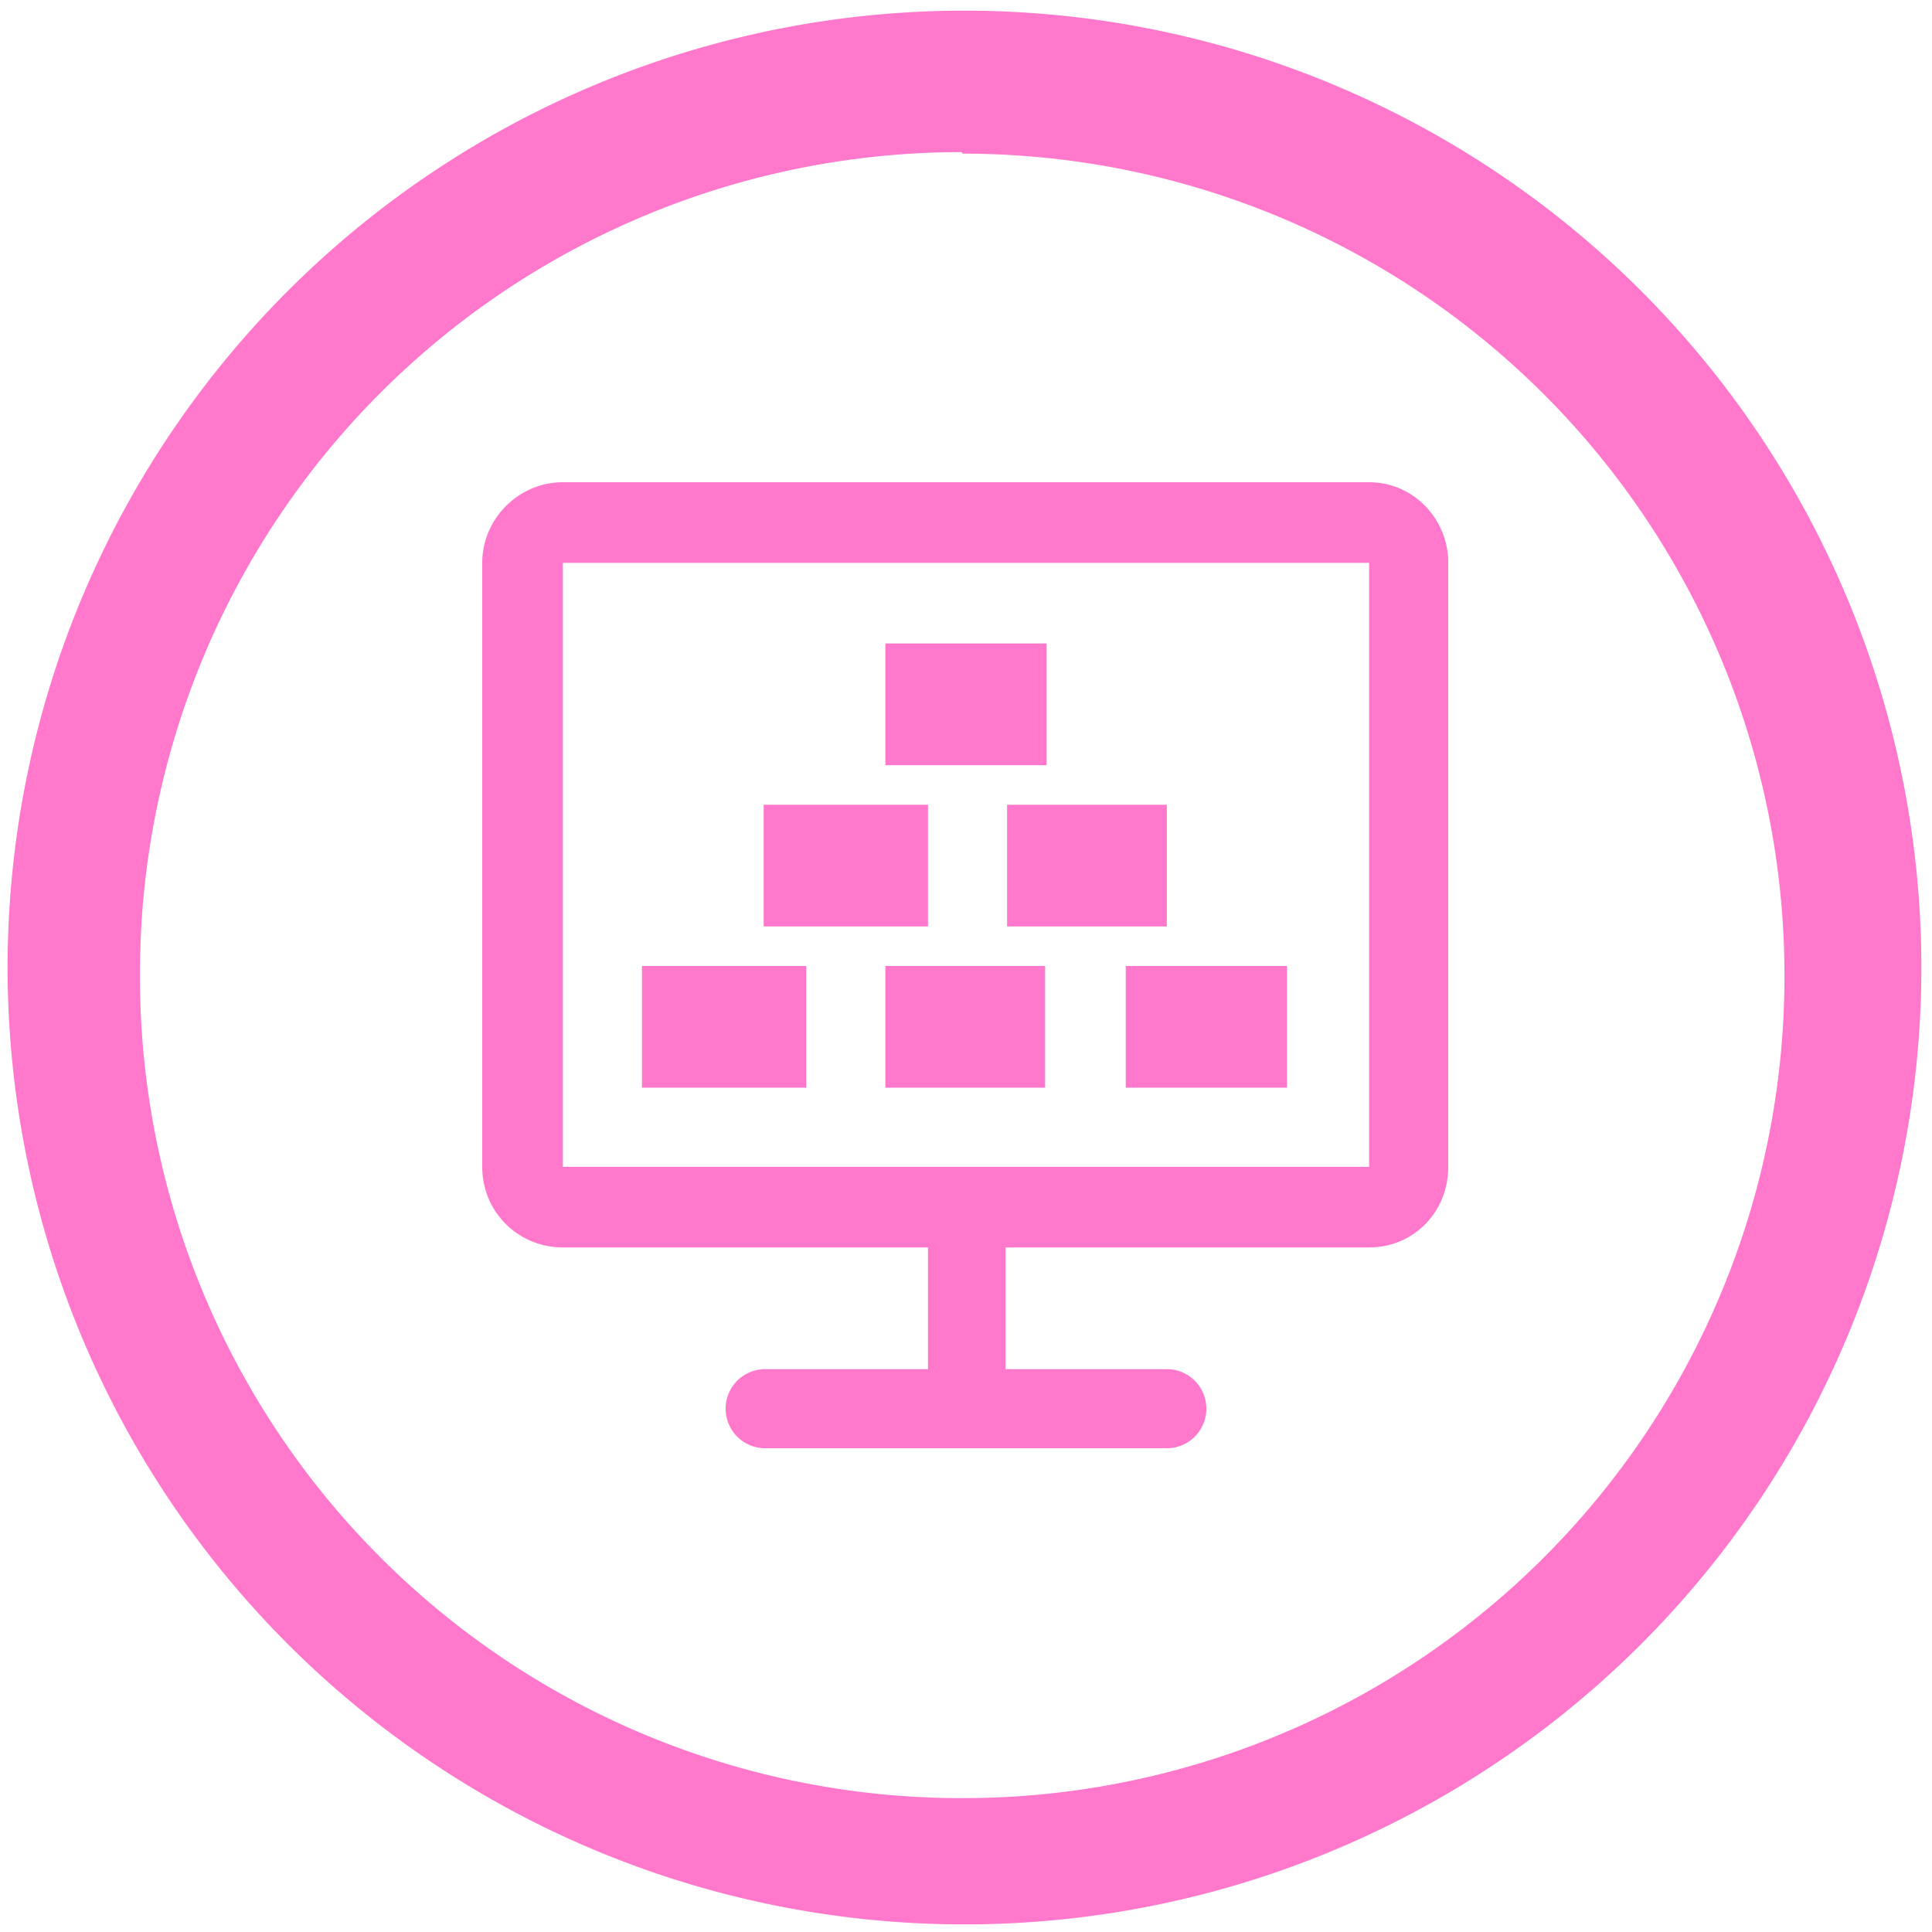 <?xml version="1.0" encoding="UTF-8" standalone="no"?>
<svg
   xmlns:dc="http://purl.org/dc/elements/1.1/"
   xmlns:cc="http://creativecommons.org/ns#"
   xmlns:rdf="http://www.w3.org/1999/02/22-rdf-syntax-ns#"
   xmlns:svg="http://www.w3.org/2000/svg"
   xmlns="http://www.w3.org/2000/svg"
   xmlns:sodipodi="http://sodipodi.sourceforge.net/DTD/sodipodi-0.dtd"
   xmlns:inkscape="http://www.inkscape.org/namespaces/inkscape"
   width="48"
   height="48"
   viewBox="0 0 12.7 12.7"
   version="1.1"
   id="svg4"
   sodipodi:docname="vmware-view.svg"
   inkscape:version="0.92.4 (5da689c313, 2019-01-14)">
  <defs
     id="defs8" />
  <sodipodi:namedview
     pagecolor="#ffffff"
     bordercolor="#666666"
     borderopacity="1"
     objecttolerance="10"
     gridtolerance="10"
     guidetolerance="10"
     inkscape:pageopacity="0"
     inkscape:pageshadow="2"
     inkscape:window-width="1087"
     inkscape:window-height="480"
     id="namedview6"
     showgrid="false"
     inkscape:zoom="4.9166667"
     inkscape:cx="2.1355932"
     inkscape:cy="24"
     inkscape:window-x="0"
     inkscape:window-y="25"
     inkscape:window-maximized="0"
     inkscape:current-layer="svg4" />
  <path
     d="M 6.34,0.07 A 6.29,6.29 0 0 0 0.05,6.37 6.29,6.29 0 0 0 6.35,12.65 6.29,6.29 0 0 0 12.63,6.36 6.29,6.29 0 0 0 6.34,0.07 Z M 6.32,1 6.33,1.01 a 5.4,5.4 0 0 1 5.4,5.4 5.4,5.4 0 0 1 -5.4,5.41 A 5.4,5.4 0 0 1 0.92,6.42 5.4,5.4 0 0 1 6.32,1 Z M 3.7,3.17 C 3.41,3.17 3.17,3.41 3.17,3.7 v 3.97 c 0,0.3 0.24,0.53 0.53,0.53 H 6.1 V 9 H 5.03 a 0.26,0.26 0 1 0 0,0.52 H 7.67 A 0.26,0.26 0 1 0 7.67,9 H 6.61 V 8.2 H 9 C 9.29,8.2 9.52,7.97 9.52,7.67 V 3.7 C 9.52,3.41 9.29,3.17 9,3.17 Z m 0,0.53 H 9 V 7.67 H 3.7 Z m 2.12,0.53 v 0.8 h 1.06 v -0.8 z m -0.8,1.06 v 0.8 H 6.1 V 5.29 H 5.03 Z m 1.6,0 v 0.8 H 7.67 V 5.29 H 6.61 Z m -2.4,1.06 v 0.8 H 5.3 V 6.35 H 4.23 Z m 1.6,0 v 0.8 h 1.05 v -0.8 z m 1.58,0 v 0.8 h 1.06 v -0.8 z"
     id="path2"
     inkscape:connector-curvature="0"
     style="fill:#ff78cb" />
</svg>
